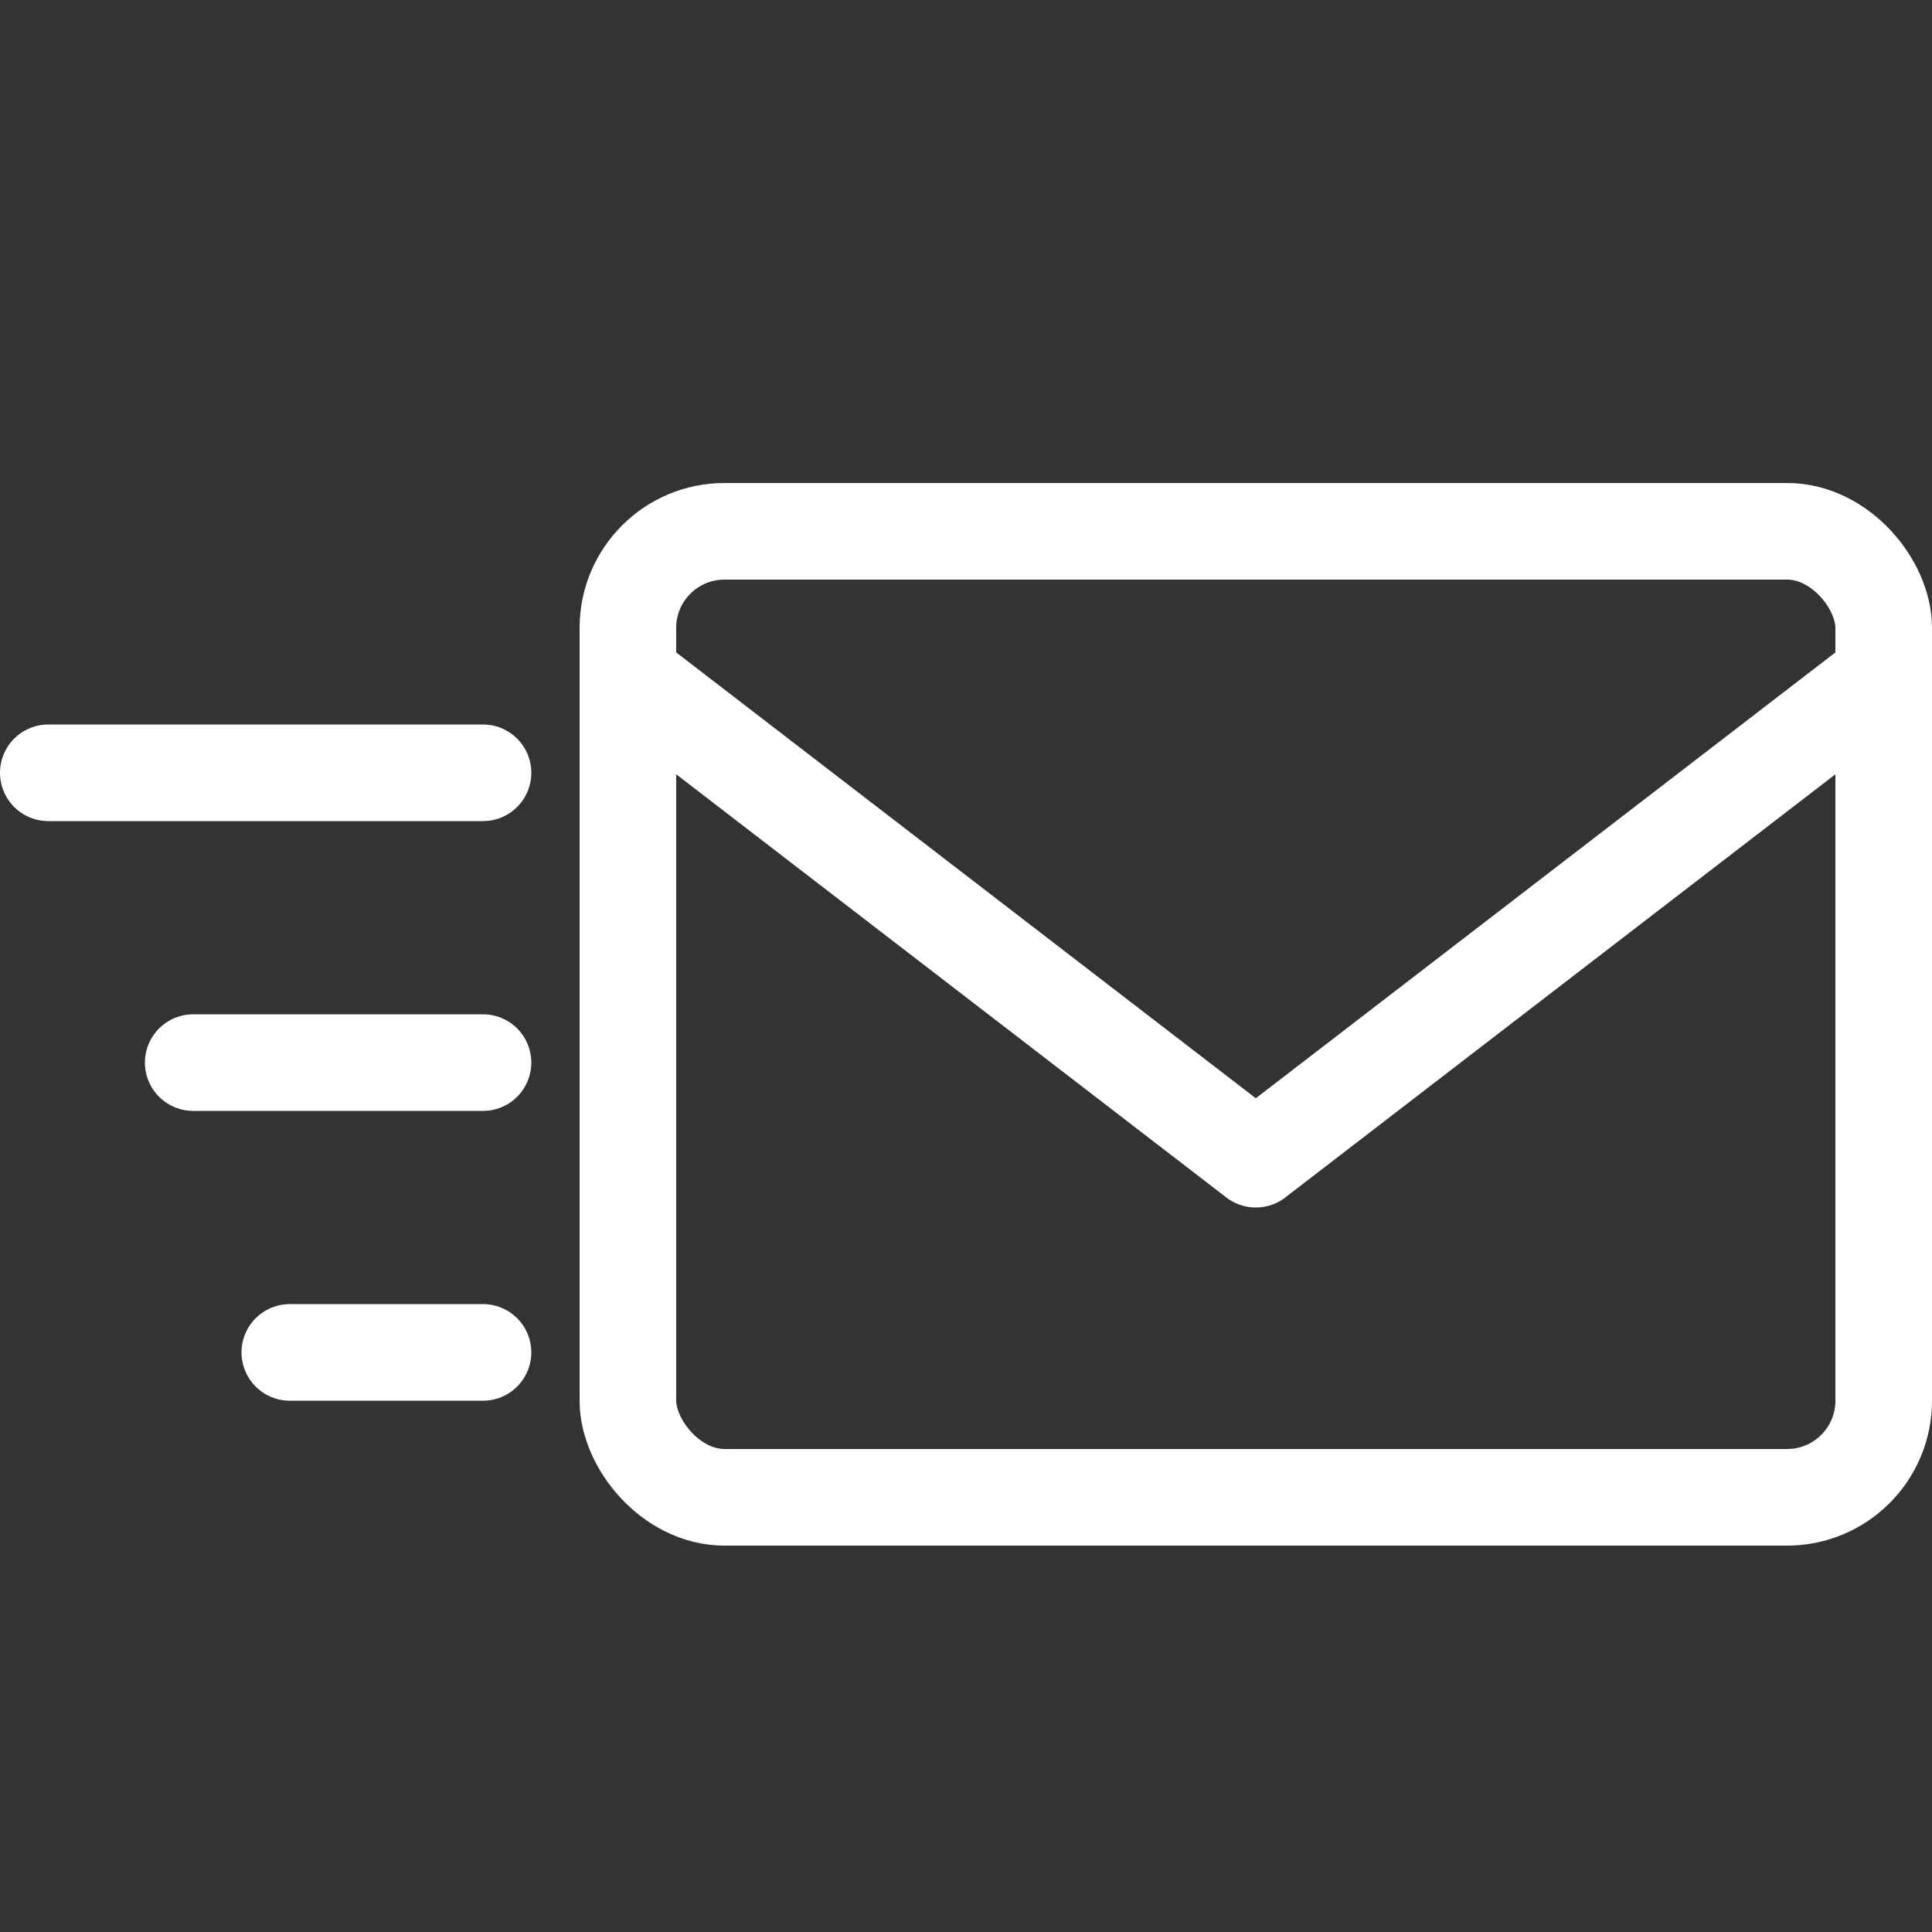 <svg xmlns="http://www.w3.org/2000/svg" width="20" height="20" viewBox="0 0 20 20">
    <rect x="0" y="0" width="20" height="20" fill="#333333" stroke="none"/>
    <g fill="none" fill-rule="evenodd" stroke="#FFF">
        <g stroke-linecap="round">
            <path d="M.5 8H5M2 11h3M3 14h2"/>
        </g>
        <g transform="translate(6 5)">
            <rect width="13" height="10" x=".5" y=".5" rx="1"/>
            <path stroke-linejoin="round" d="M.5 2L7 7l6.5-5"/>
        </g>
    </g>
</svg>

